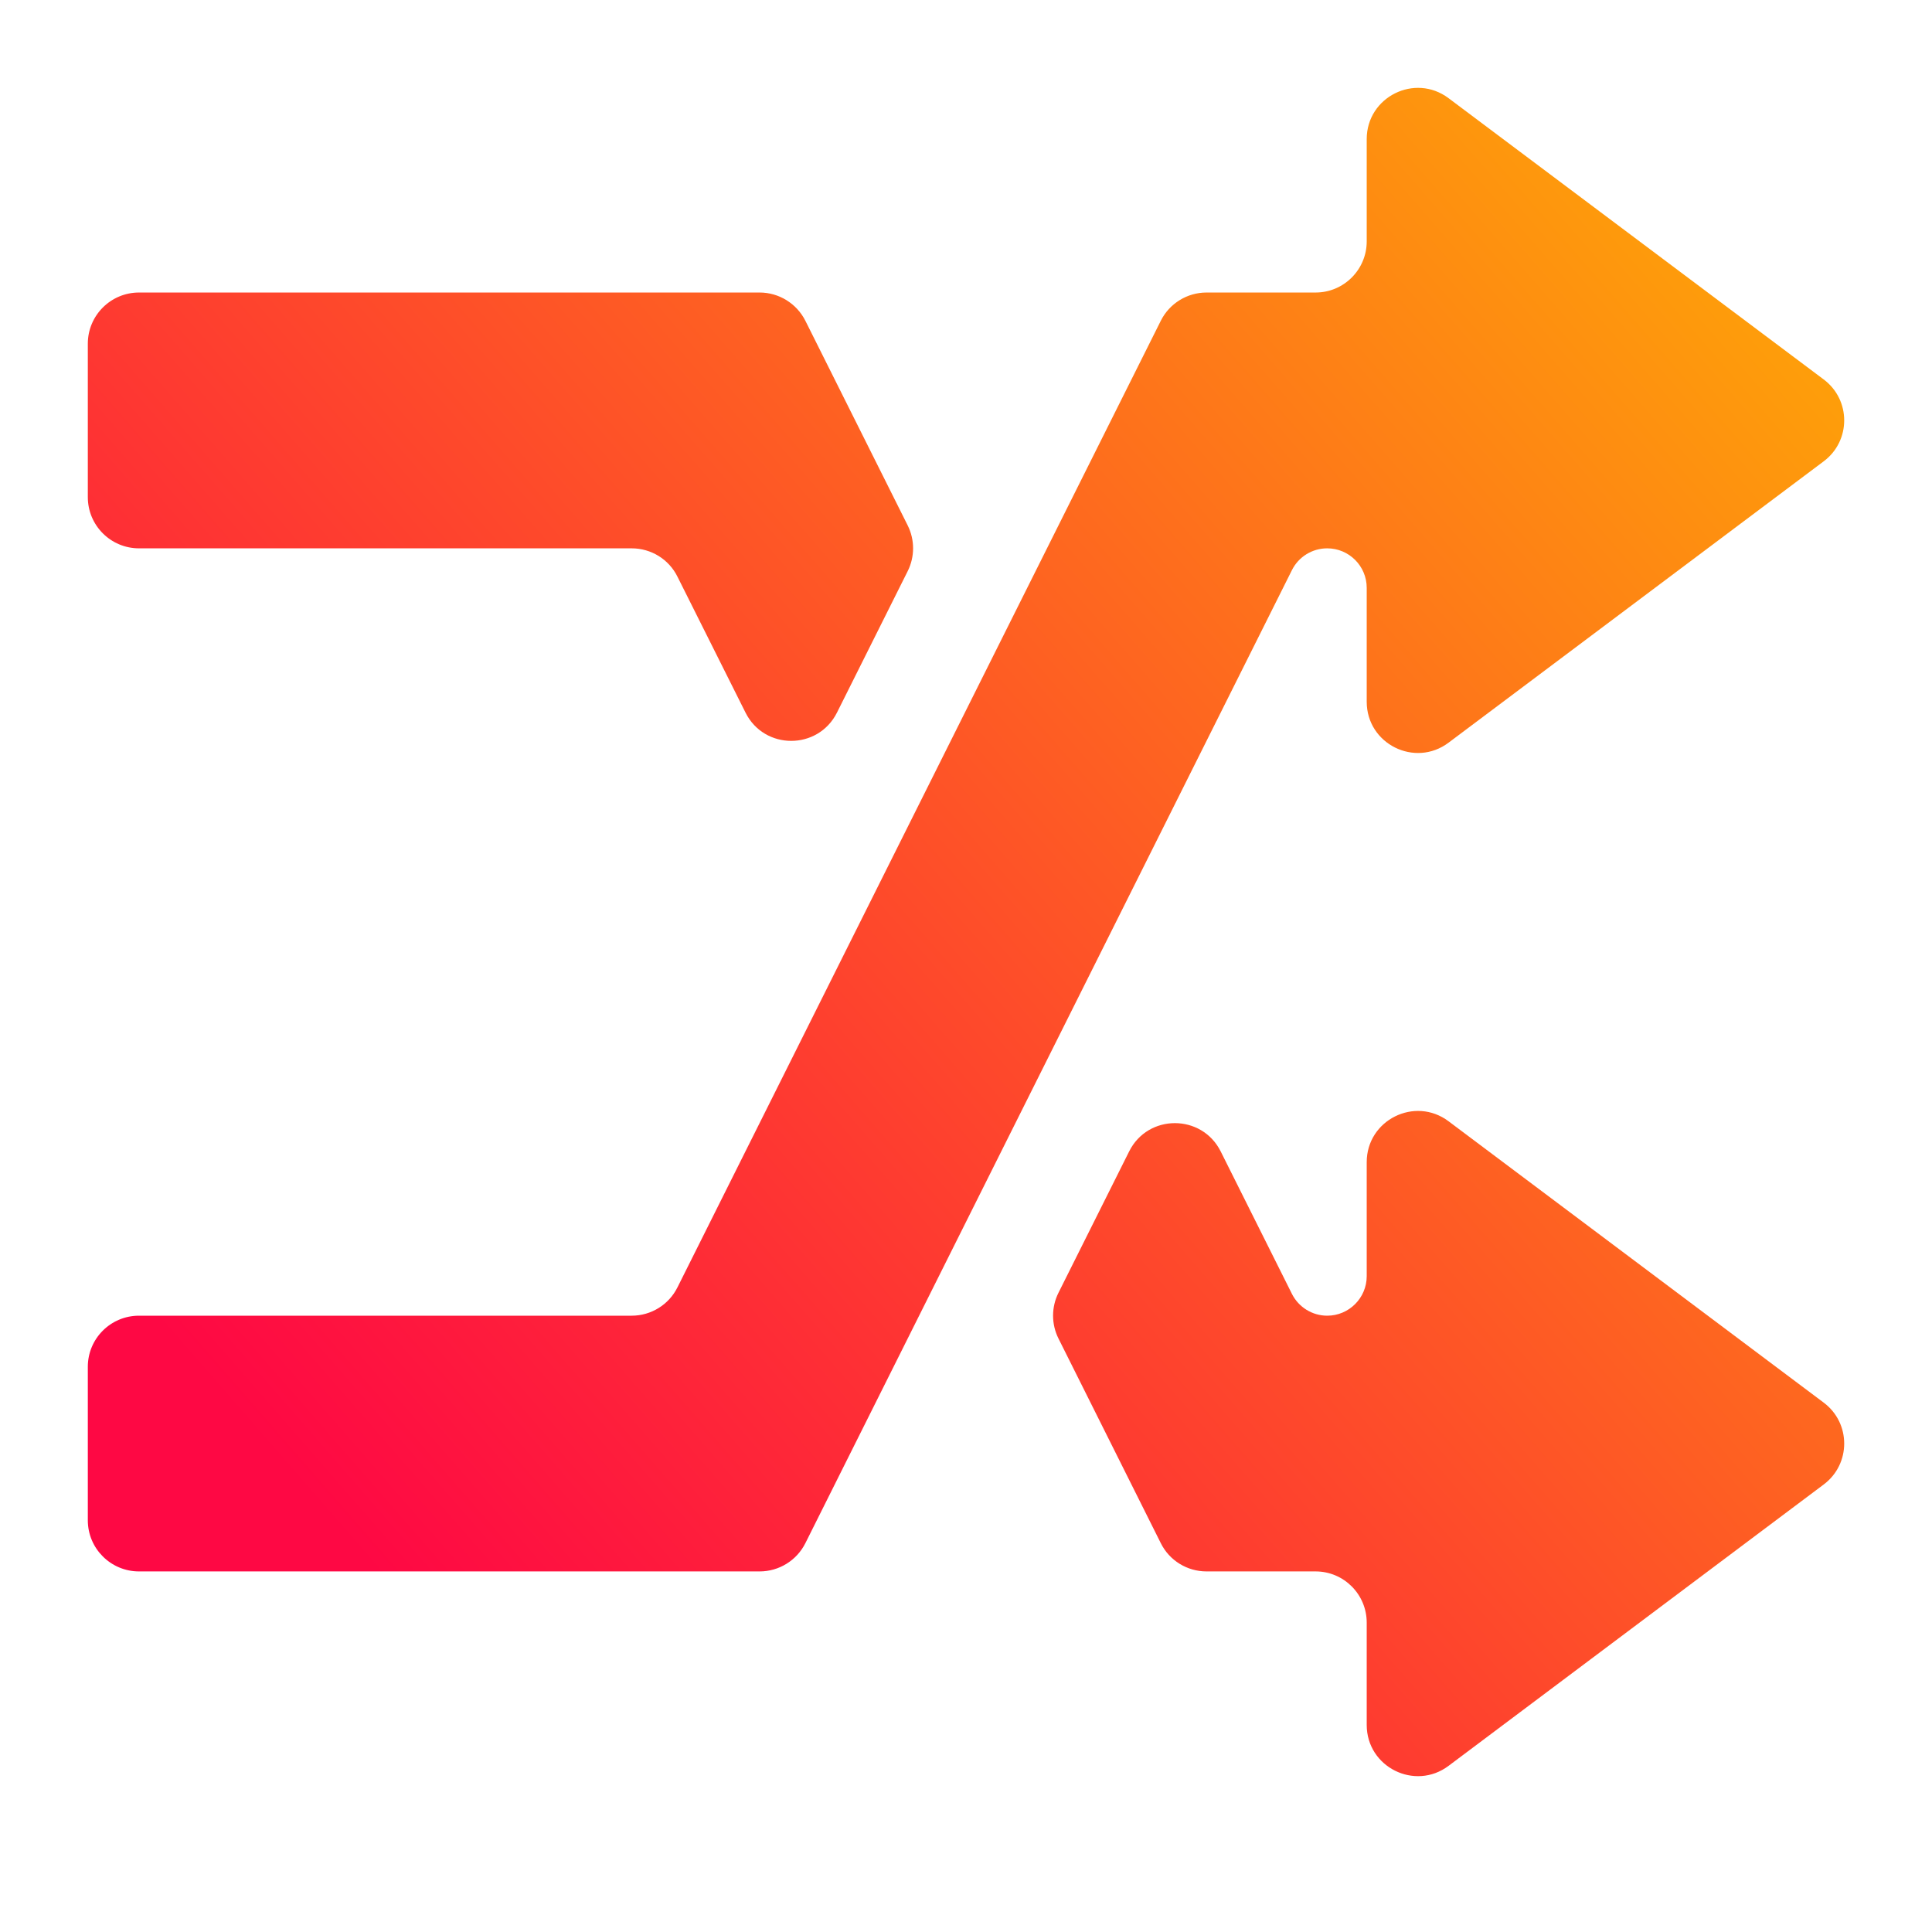 <svg width="22" height="22" viewBox="0 0 22 22" fill="none" xmlns="http://www.w3.org/2000/svg">
<path d="M1.583 3.331C1.261 3.331 1 3.592 1 3.914V5.661C1 5.983 1.261 6.244 1.583 6.244H7.193C7.414 6.244 7.616 6.368 7.714 6.566L8.489 8.114C8.703 8.544 9.316 8.544 9.531 8.114L10.336 6.504C10.418 6.34 10.418 6.147 10.336 5.983L9.171 3.653C9.072 3.456 8.87 3.331 8.65 3.331H1.583ZM16.495 12.768C16.111 12.48 15.563 12.754 15.563 13.234V14.532C15.563 14.78 15.361 14.982 15.113 14.982C14.943 14.982 14.787 14.885 14.711 14.733L13.9 13.111C13.685 12.682 13.072 12.682 12.858 13.111L12.053 14.721C11.971 14.885 11.971 15.078 12.053 15.242L13.218 17.572C13.316 17.77 13.518 17.894 13.739 17.894H14.981C15.302 17.894 15.563 18.155 15.563 18.477V19.642C15.563 20.122 16.111 20.396 16.495 20.108L20.767 16.904C21.078 16.671 21.078 16.205 20.767 15.972L16.495 12.768ZM16.495 1.118C16.111 0.83 15.563 1.104 15.563 1.584V2.749C15.563 3.07 15.302 3.331 14.981 3.331H13.739C13.518 3.331 13.316 3.456 13.218 3.653L7.714 14.66C7.616 14.857 7.414 14.982 7.193 14.982H1.583C1.261 14.982 1 15.242 1 15.564V17.312C1 17.633 1.261 17.894 1.583 17.894H8.65C8.87 17.894 9.072 17.77 9.171 17.572L14.711 6.493C14.787 6.34 14.943 6.244 15.113 6.244C15.361 6.244 15.563 6.445 15.563 6.694V7.991C15.563 8.471 16.111 8.745 16.495 8.457L20.767 5.253C21.078 5.02 21.078 4.554 20.767 4.321L16.495 1.118Z" fill="url(#paint0_linear_451_2676)"/>
<defs>
<linearGradient id="paint0_linear_451_2676" x1="4.695" y1="18.4" x2="23.081" y2="2.358" gradientUnits="userSpaceOnUse">
<stop stop-color="#FE0844"/>
<stop offset="1" stop-color="#FEB302"/>
</linearGradient>
</defs>
</svg>
